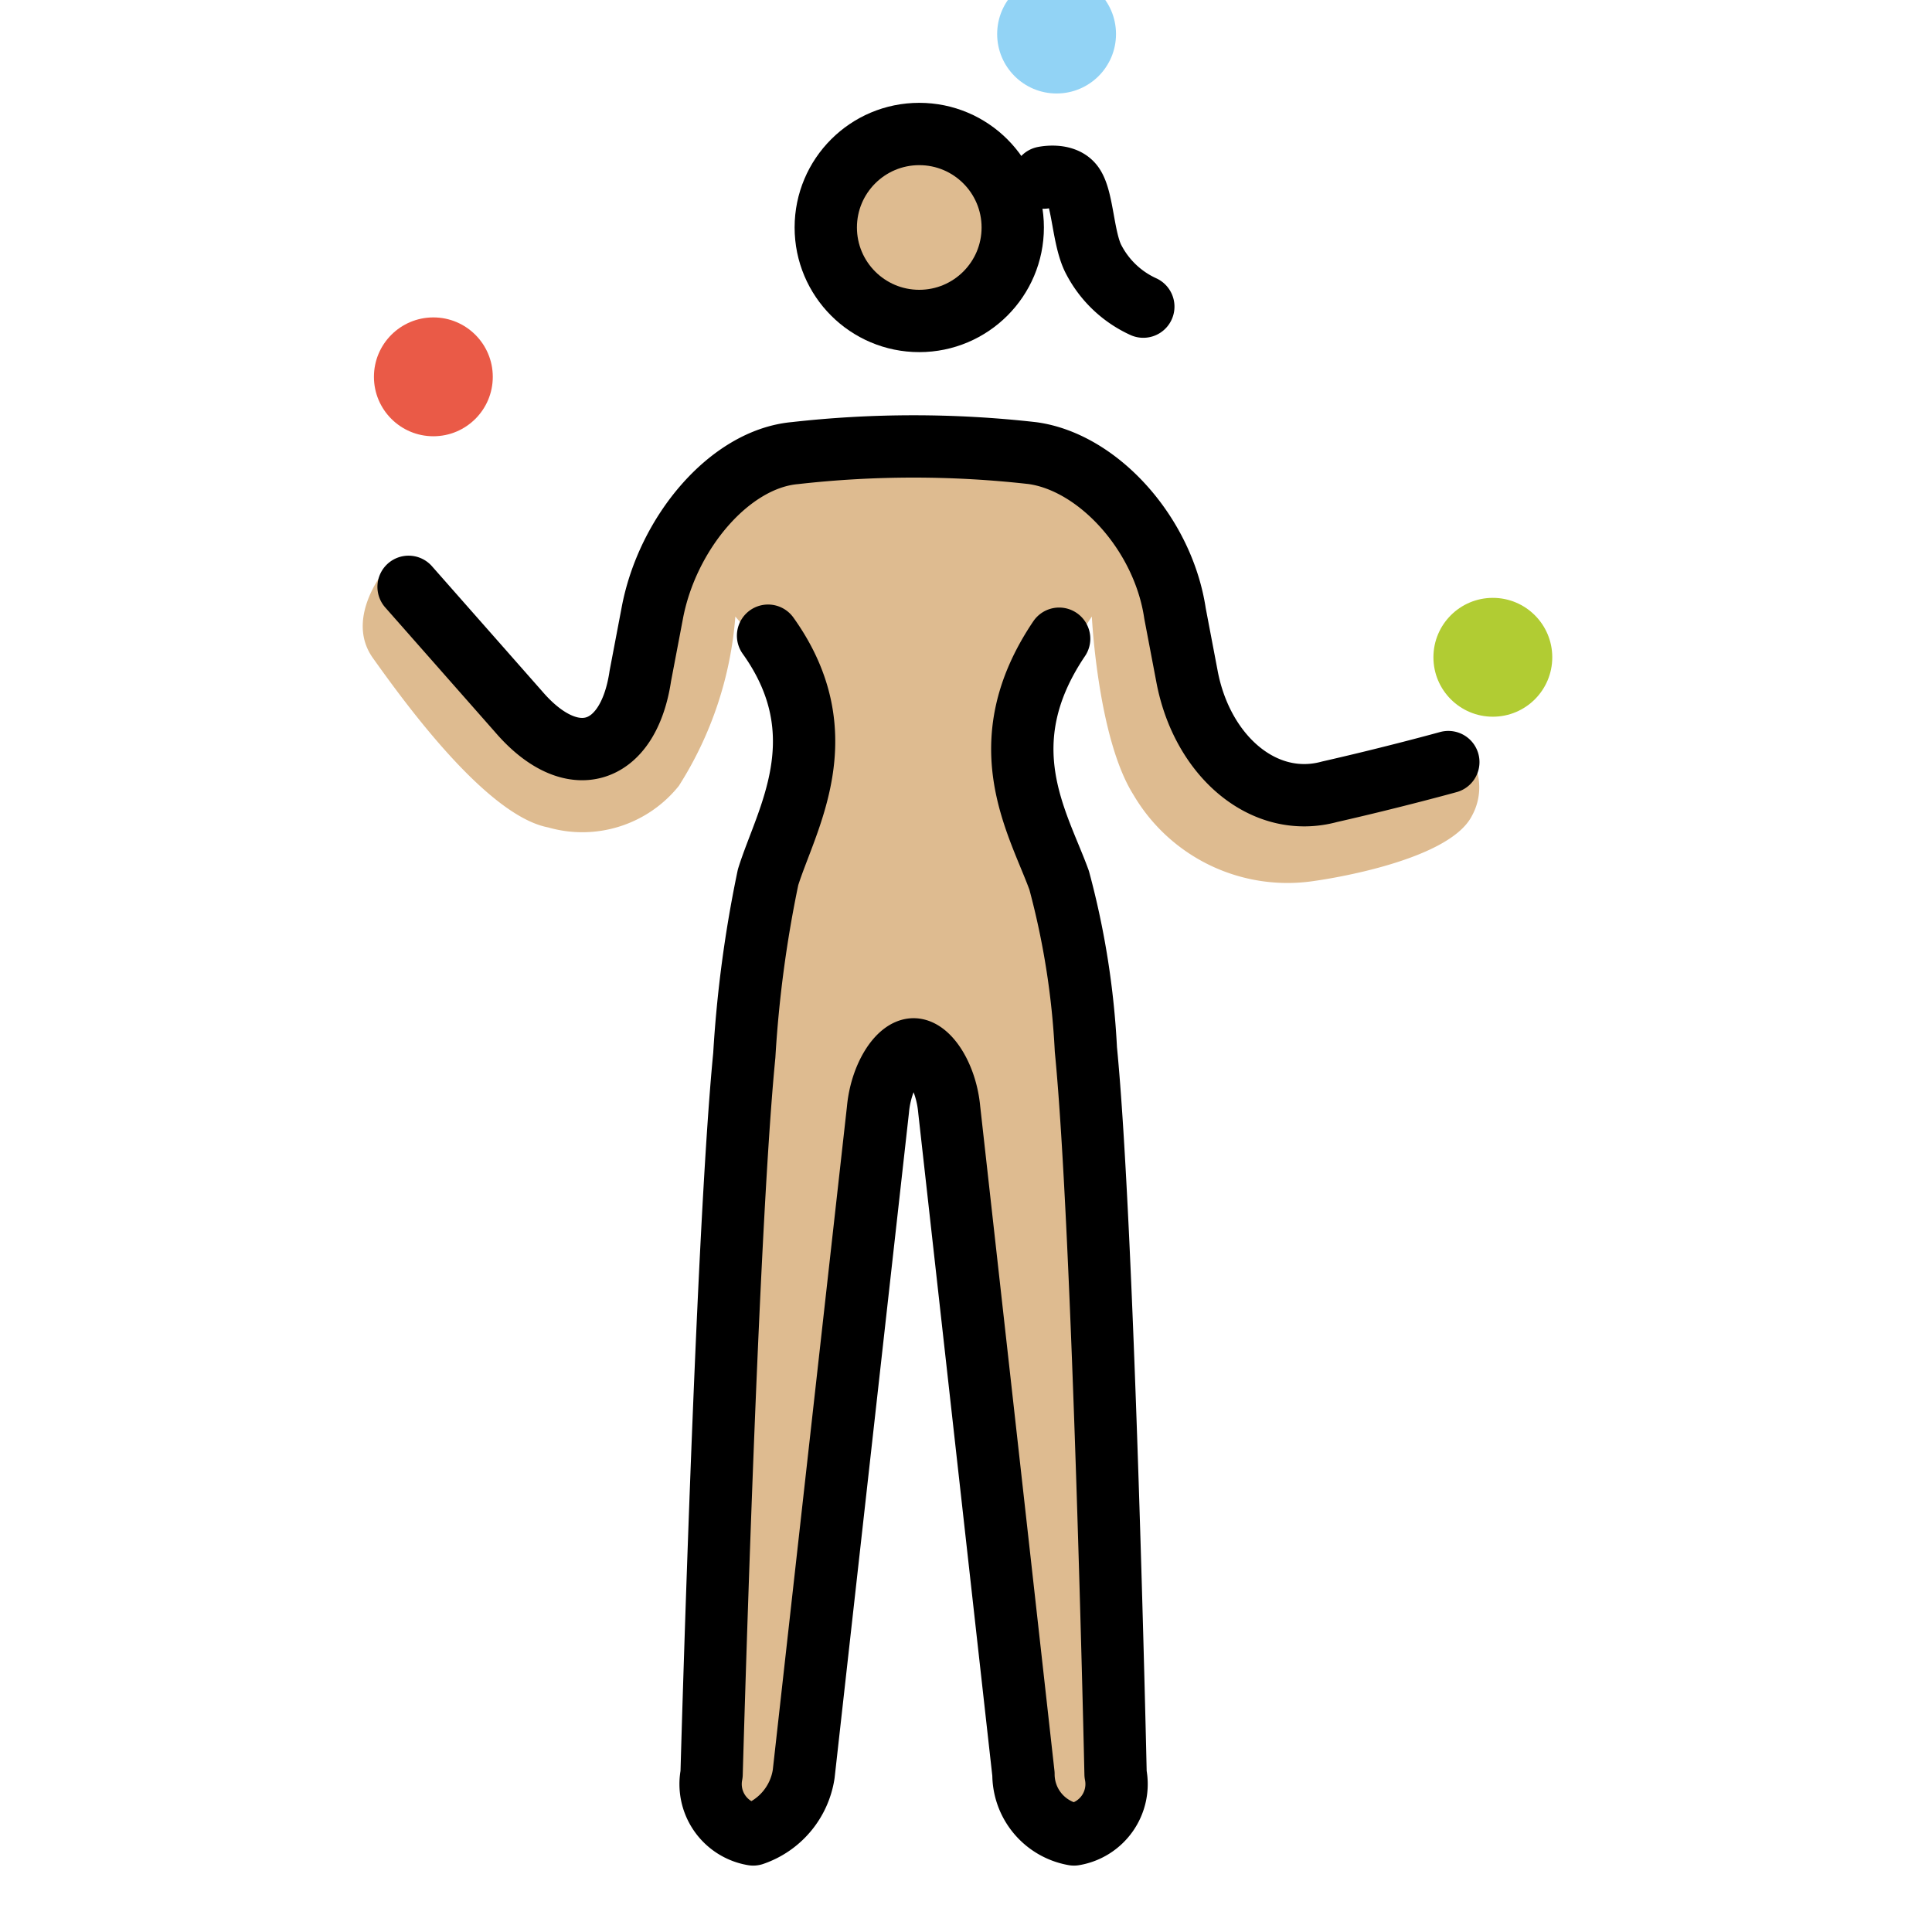 <svg id="emoji" viewBox="5 5 62 62" xmlns="http://www.w3.org/2000/svg">
<defs>
    <linearGradient id="yellow-gradient" x1="0%" y1="0%" x2="0%" y2="100%">
      <stop style="stop-color:#FDE02F;stop-opacity:1;" offset="0%" />
      <stop style="stop-color:#F7B209;stop-opacity:1;" offset="100%" />
    </linearGradient>
  </defs>
  <g id="skin">
    <circle cx="34" cy="12.488" r="3" fill="#debb90"/>
    <path fill="#debb90" d="M28.598,24.785l2.226,2.634a26.925,26.925,0,0,1-1.262,7.333c-.62,1.984-1.44,18.856-1.615,28.077a.405.405,0,0,0,.398.411l1.423.046a.479.479,0,0,0,.49-.412L33.582,39.18l1.52-.03,3.36,23.934,2.349-.546s-.329-16.539-.774-22.351C39.638,35,38.136,31.794,38.136,27.67l1.902-2.885s.191,3.909,1.335,5.72a5.732,5.732,0,0,0,5.815,2.764s4.29-.572,5.052-2.097a1.89,1.89,0,0,0,0-1.811c-.095-.286-2.574.667-2.574.667l-2.764.477-2.002-1.049-1.239-1.43-1.907-6.959L38.417,19.828,29.17,19.637l-3.241,4.194-.477,4.099-1.62,1.144-6.387-5.91s-1.43,1.62-.477,2.955,3.622,5.052,5.624,5.434a3.969,3.969,0,0,0,4.194-1.335A11.804,11.804,0,0,0,28.598,24.785Z"/>
  </g>
  <g id="color">
    <circle cx="18.907" cy="17.093" r="1.907" fill="#ea5a47"/>
    <circle cx="38.907" cy="6.093" r="1.907" fill="#92d3f5"/>
    <circle cx="52.907" cy="26.093" r="1.907" fill="#b1cc33"/>
  </g>
  <g id="line">
    <circle cx="34.5" cy="12.3" r="3" fill="none" stroke="#000" stroke-miterlimit="10" stroke-width="2"/>
    <path fill="none" stroke="#000" stroke-linecap="round" stroke-linejoin="round" stroke-width="2" d="M18.112,23.832,21.64,27.835c1.716,2.002,3.527,1.43,3.909-1.144l.381-2.002c.477-2.574,2.478-4.957,4.576-5.148a33.998,33.998,0,0,1,7.626,0c2.097.286,4.194,2.574,4.576,5.148l.381,2.002c.477,2.574,2.478,4.29,4.576,3.718,2.097-.477,3.813-.953,3.813-.953"/>
    <path fill="none" stroke="#000" stroke-linecap="round" stroke-linejoin="round" stroke-width="2" d="M38.989,25.497c-2.288,3.392-.667,5.911,0,7.752a25.754,25.754,0,0,1,.858,5.426c.572,5.814.953,23.256.953,23.256a1.638,1.638,0,0,1-1.335,1.938,1.962,1.962,0,0,1-1.621-1.938L35.462,40.613c-.095-1.066-.667-1.938-1.144-1.938s-1.049.872-1.144,1.938l-2.383,21.318a2.438,2.438,0,0,1-1.62,1.938,1.638,1.638,0,0,1-1.335-1.938s.477-17.248,1.049-23.062a39.168,39.168,0,0,1,.763-5.717c.572-1.841,2.288-4.554,0-7.752"/>
    <path fill="none" stroke="#000" stroke-linecap="round" stroke-linejoin="round" stroke-width="2" d="M38.495,10.699s.643-.14.927.228c.334.432.326,1.764.688,2.423a3.363,3.363,0,0,0,1.58,1.49"/>
  </g>
</svg>
